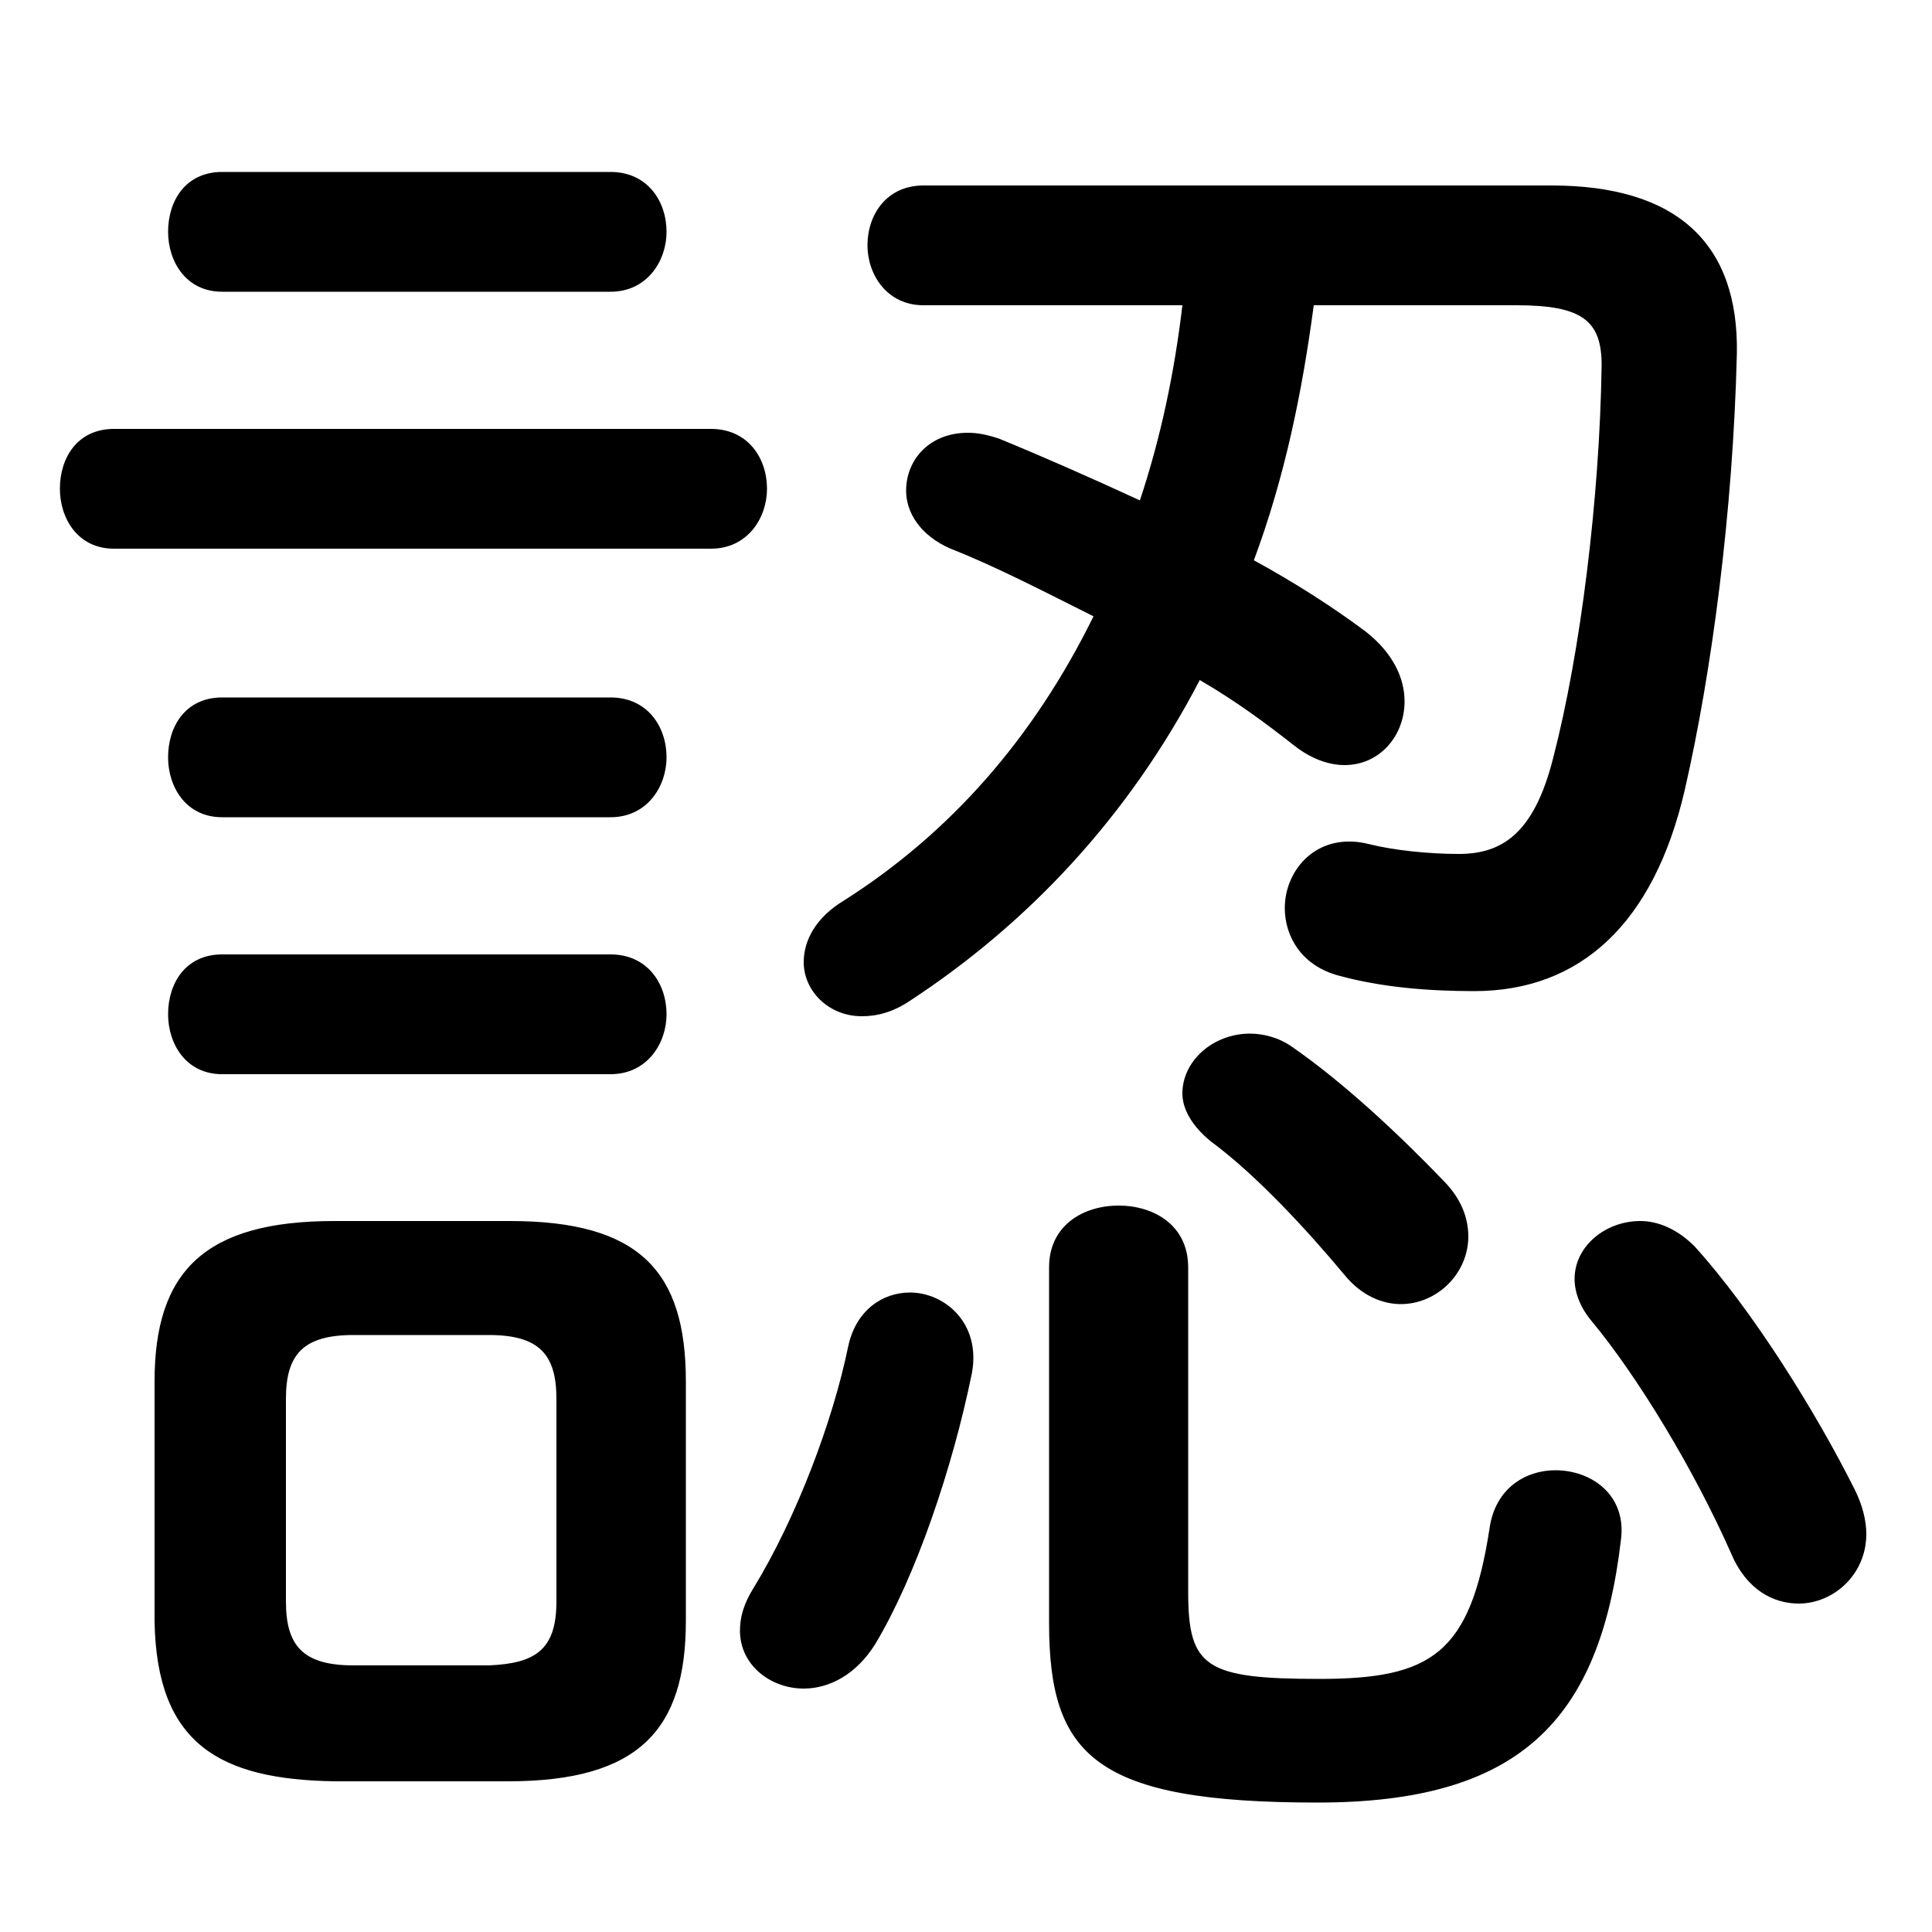 <svg xmlns="http://www.w3.org/2000/svg" viewBox="0 -44.0 50.0 50.0">
    <rect x="0" y="-44.0" width="50.0" height="50.0" fill="#808080" stroke="none"/>
    <g transform="scale(1, -1)">
        <!-- ボディの枠 -->
        <rect x="0" y="-6.0" width="50.0" height="50.0"
            stroke="white" fill="white"/>
        <!-- グリフ座標系の原点 -->
        <circle cx="0" cy="0" r="5" fill="white"/>
        <!-- グリフのアウトライン -->
        <g style="fill:black;stroke:#000000;stroke-width:0;stroke-linecap:round;stroke-linejoin:round;">
        <path d="M 39.25 36.1 C 40.95 36.1 41.45 35.7 41.45 34.55 C 41.4 31.1 40.9 27.1 40.2 24.4 C 39.7 22.4 38.85 21.9 37.75 21.9 C 36.95 21.9 36.05 22.0 35.45 22.15 C 34.1 22.5 33.25 21.5 33.25 20.5 C 33.25 19.75 33.7 19.0 34.65 18.75 C 35.75 18.45 36.95 18.35 38.15 18.35 C 40.9 18.35 42.8 20.1 43.6 23.55 C 44.3 26.6 44.85 30.75 44.95 34.85 C 45.0 37.7 43.4 39.2 40.15 39.2 L 23.9 39.2 C 22.95 39.2 22.45 38.45 22.45 37.65 C 22.45 36.9 22.95 36.1 23.9 36.1 L 30.6 36.1 C 30.4 34.4 30.05 32.7 29.5 31.05 C 28.2 31.65 26.95 32.2 25.85 32.65 C 25.55 32.75 25.3 32.8 25.05 32.8 C 24.05 32.8 23.45 32.1 23.45 31.3 C 23.45 30.75 23.8 30.15 24.6 29.8 C 25.75 29.35 27.0 28.7 28.3 28.05 C 26.75 24.9 24.6 22.45 21.85 20.7 C 21.1 20.25 20.8 19.65 20.8 19.1 C 20.8 18.35 21.45 17.7 22.3 17.7 C 22.7 17.7 23.1 17.8 23.55 18.1 C 26.6 20.1 29.2 22.85 31.05 26.4 C 32.0 25.85 32.8 25.25 33.5 24.7 C 33.95 24.35 34.4 24.2 34.8 24.2 C 35.7 24.2 36.35 24.95 36.35 25.85 C 36.35 26.45 36.05 27.1 35.35 27.65 C 34.55 28.25 33.55 28.9 32.45 29.5 C 33.25 31.65 33.7 33.85 34.0 36.1 Z M 13.15 -2.1 C 16.55 -2.1 17.75 -0.75 17.75 2.05 L 17.75 8.25 C 17.75 11.1 16.55 12.4 13.2 12.4 L 8.65 12.4 C 5.3 12.4 4.0 11.1 4.0 8.25 L 4.0 2.05 C 4.05 -1.15 5.7 -2.05 8.65 -2.1 Z M 9.15 0.9 C 7.85 0.9 7.4 1.4 7.4 2.55 L 7.4 7.8 C 7.4 8.95 7.85 9.45 9.15 9.45 L 12.65 9.45 C 13.95 9.45 14.4 8.95 14.4 7.8 L 14.4 2.55 C 14.4 1.3 13.85 0.95 12.65 0.9 Z M 27.15 2.0 C 27.15 -1.45 28.35 -2.65 34.1 -2.65 C 39.3 -2.65 41.4 -0.55 41.95 4.15 C 42.1 5.3 41.2 5.95 40.25 5.95 C 39.5 5.95 38.7 5.5 38.55 4.45 C 38.05 1.2 37.05 0.55 34.15 0.55 C 31.2 0.55 30.75 0.85 30.75 2.8 L 30.75 11.2 C 30.75 12.3 29.85 12.8 28.95 12.8 C 28.05 12.8 27.15 12.3 27.15 11.2 Z M 25.15 8.45 C 25.4 9.75 24.45 10.55 23.55 10.55 C 22.85 10.55 22.15 10.1 21.95 9.15 C 21.55 7.2 20.6 4.7 19.5 2.9 C 19.25 2.5 19.15 2.15 19.15 1.8 C 19.15 0.9 19.95 0.3 20.8 0.3 C 21.45 0.3 22.15 0.65 22.65 1.45 C 23.7 3.2 24.65 6.0 25.15 8.45 Z M 18.4 29.8 C 19.35 29.8 19.85 30.6 19.85 31.35 C 19.85 32.15 19.35 32.9 18.4 32.9 L 2.95 32.9 C 2.0 32.9 1.55 32.15 1.55 31.35 C 1.55 30.6 2.0 29.8 2.95 29.8 Z M 15.8 36.45 C 16.75 36.45 17.25 37.25 17.25 38.0 C 17.25 38.8 16.75 39.55 15.8 39.55 L 5.75 39.55 C 4.8 39.55 4.35 38.8 4.35 38.0 C 4.35 37.25 4.8 36.45 5.75 36.45 Z M 15.8 22.85 C 16.75 22.85 17.25 23.65 17.25 24.4 C 17.25 25.2 16.75 25.95 15.8 25.95 L 5.75 25.95 C 4.8 25.95 4.35 25.2 4.35 24.4 C 4.35 23.65 4.8 22.85 5.75 22.85 Z M 15.8 16.2 C 16.75 16.2 17.25 17.0 17.25 17.75 C 17.25 18.55 16.75 19.3 15.8 19.3 L 5.75 19.3 C 4.8 19.3 4.35 18.55 4.35 17.75 C 4.35 17.0 4.8 16.2 5.75 16.2 Z M 43.85 11.75 C 43.4 12.2 42.9 12.4 42.45 12.4 C 41.55 12.4 40.75 11.75 40.75 10.9 C 40.75 10.55 40.9 10.15 41.2 9.8 C 42.4 8.35 43.85 5.95 44.8 3.8 C 45.2 2.85 45.9 2.5 46.55 2.5 C 47.45 2.5 48.3 3.25 48.3 4.3 C 48.3 4.65 48.2 5.05 48.0 5.45 C 47.0 7.45 45.35 10.1 43.85 11.75 Z M 33.45 16.9 C 33.1 17.15 32.7 17.25 32.35 17.25 C 31.4 17.25 30.6 16.55 30.6 15.7 C 30.6 15.3 30.85 14.85 31.35 14.45 C 32.5 13.6 33.8 12.2 34.8 11.0 C 35.25 10.45 35.8 10.25 36.25 10.25 C 37.2 10.25 38.0 11.05 38.0 12.0 C 38.0 12.5 37.8 13.0 37.35 13.45 C 36.2 14.65 34.75 16.0 33.45 16.9 Z"/>
    </g>
    </g>
</svg>
